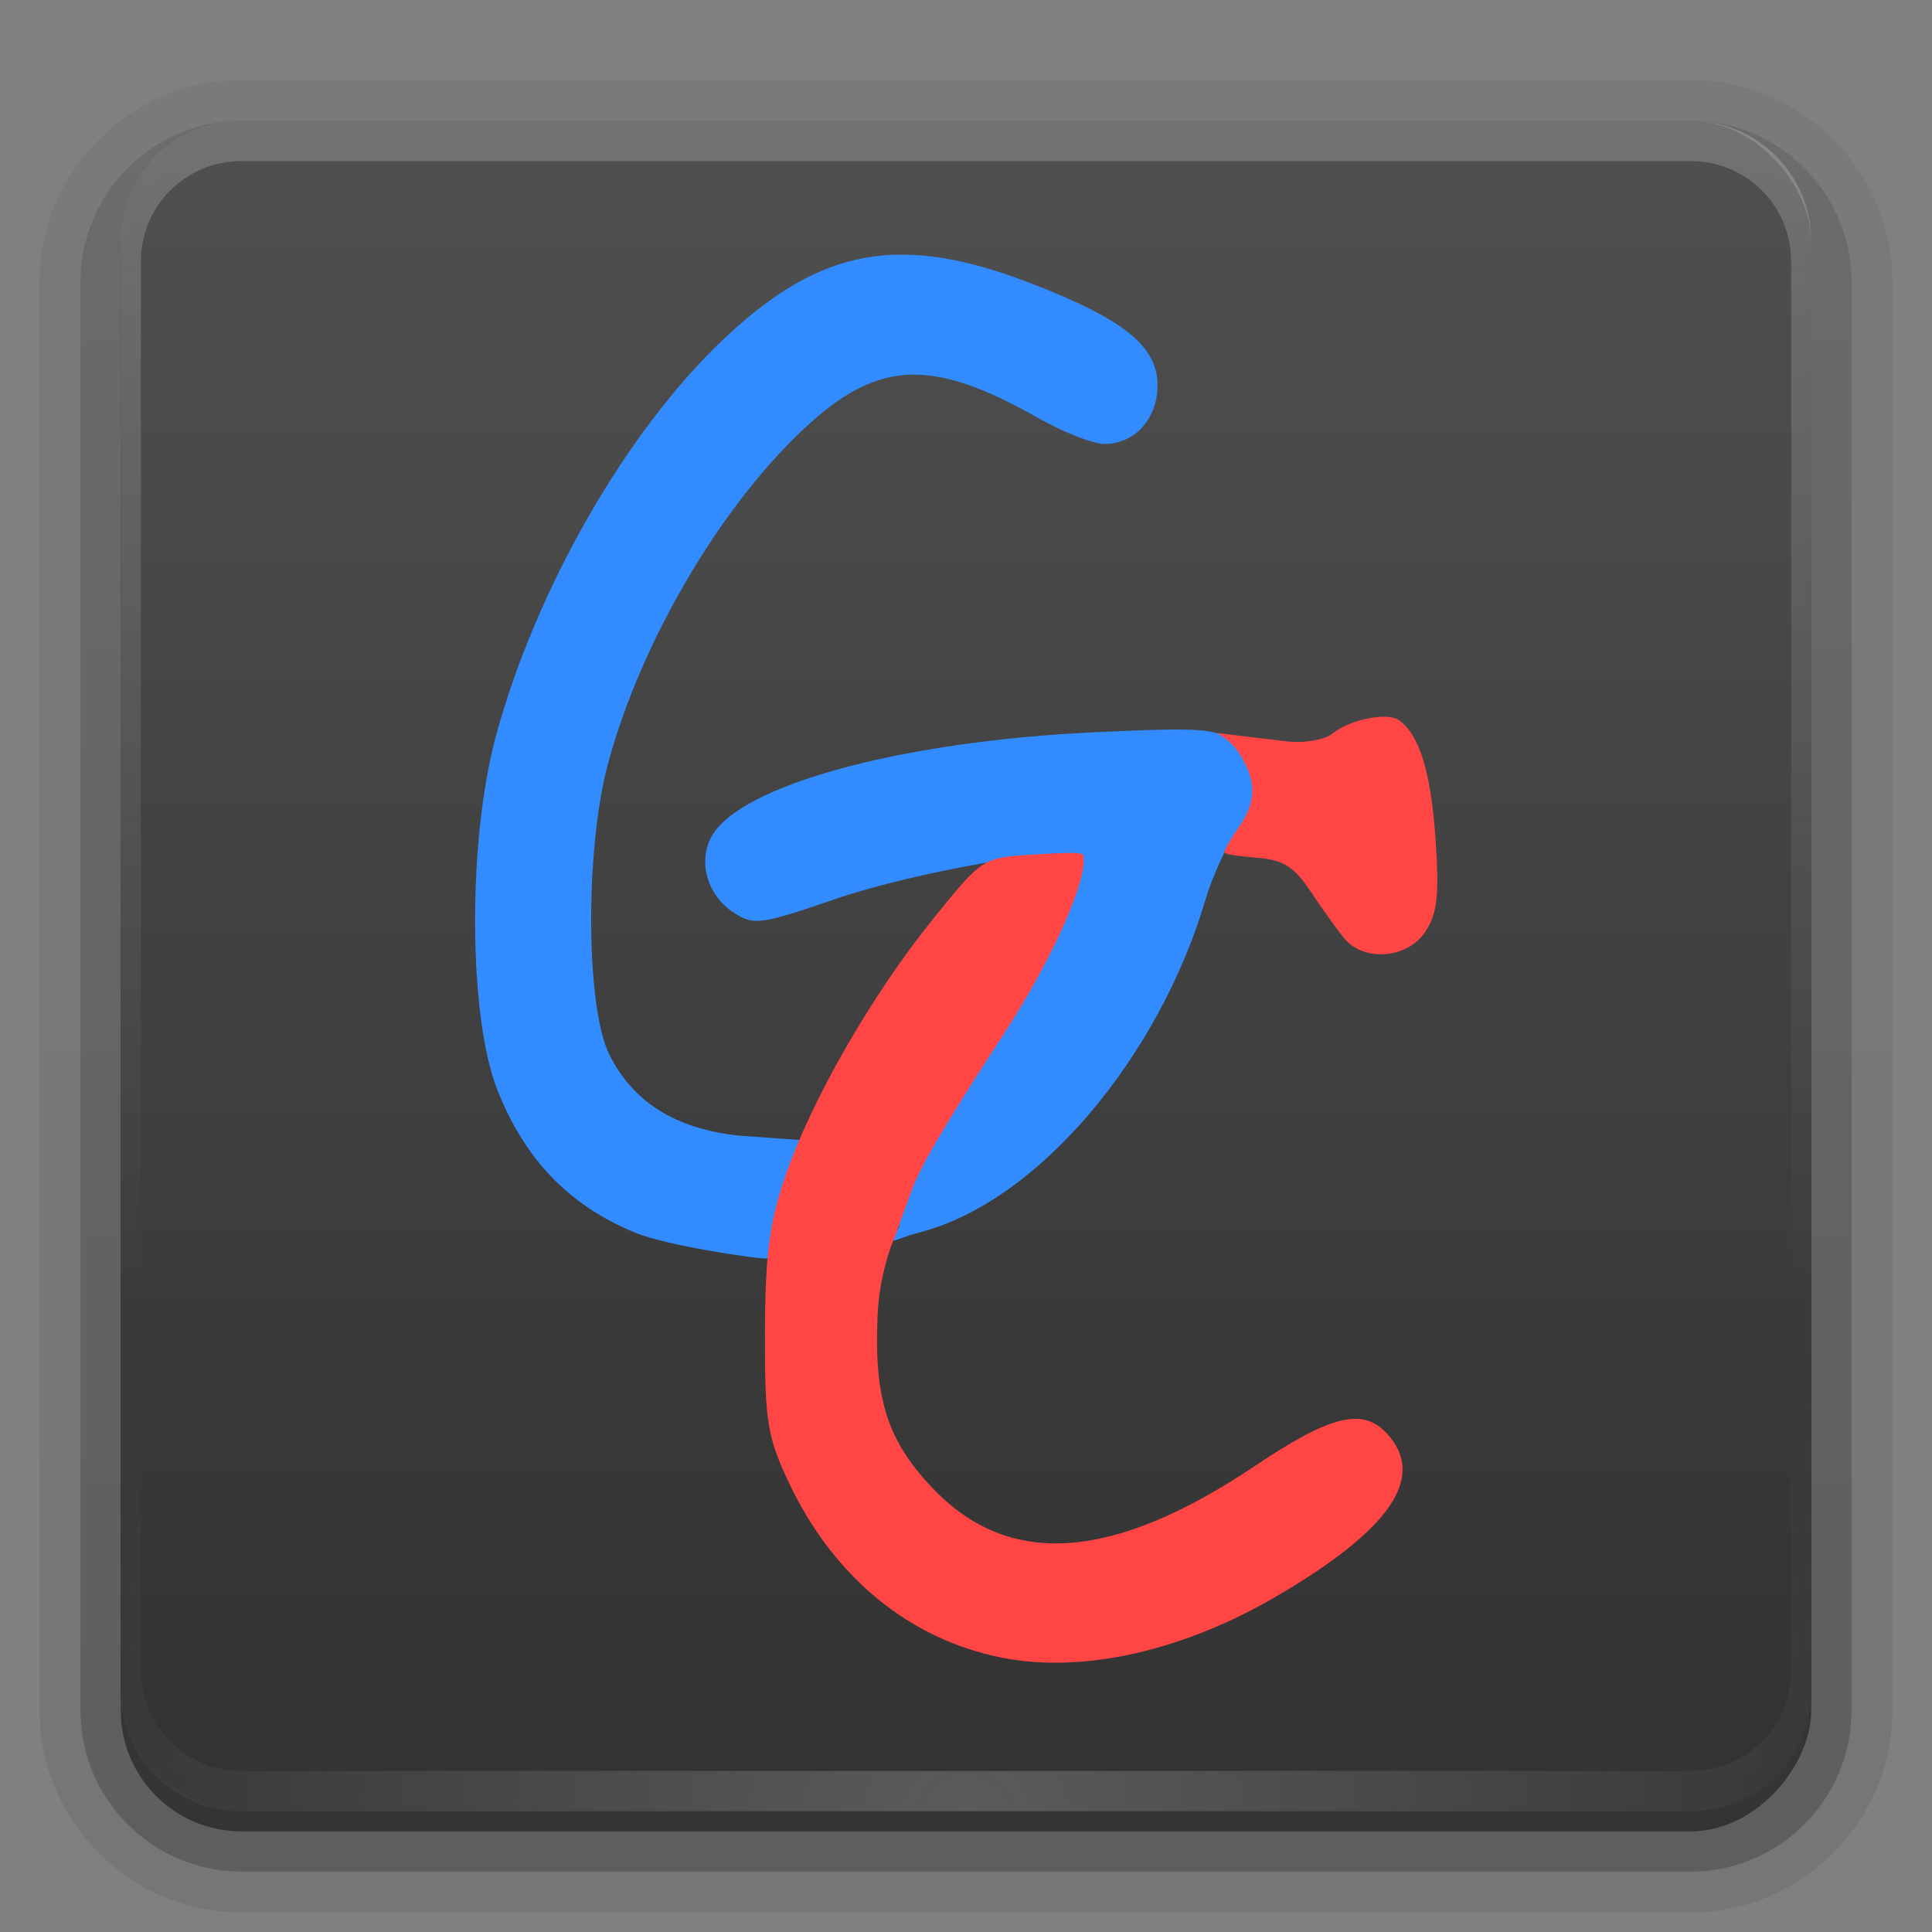 <svg height="96" width="96" xmlns="http://www.w3.org/2000/svg" xmlns:xlink="http://www.w3.org/1999/xlink"><rect width="100%" height="100%" fill="#808080" stroke="none"/><linearGradient id="a"><stop offset="0" stop-color="#fefefe"/><stop offset="1" stop-color="#fefefe" stop-opacity="0"/></linearGradient><linearGradient id="b" gradientUnits="userSpaceOnUse" x1="36.357" x2="36.357" xlink:href="#a" y1="6" y2="63.893"/><radialGradient id="c" cx="48" cy="90.172" gradientTransform="matrix(1.157 0 0 .996 -7.551 .197)" gradientUnits="userSpaceOnUse" r="42" xlink:href="#a"/><linearGradient id="d" gradientTransform="scale(1.006 .994)" gradientUnits="userSpaceOnUse" x1="48" x2="48" y1="90" y2="5.988"><stop offset="0" stop-color="#323232"/><stop offset="1" stop-color="#505050" stop-opacity=".969"/></linearGradient><linearGradient id="e" gradientTransform="matrix(1.006 0 0 .994 100 0)" gradientUnits="userSpaceOnUse" x1="45.448" x2="45.448" y1="92.54" y2="7.017"><stop offset="0"/><stop offset="1" stop-opacity=".588"/></linearGradient><linearGradient id="f" gradientTransform="matrix(1.024 0 0 1.012 -1.143 -98.071)" gradientUnits="userSpaceOnUse" x1="32.251" x2="32.251" xlink:href="#e" y1="6.132" y2="90.239"/><linearGradient id="g" gradientTransform="translate(0 -97)" gradientUnits="userSpaceOnUse" x1="32.251" x2="32.251" xlink:href="#e" y1="6.132" y2="90.239"/><g><g fill="url(#f)"><path d="m12-95.031c-5.511 0-10.031 4.52-10.031 10.031v71c0 5.511 4.52 10.031 10.031 10.031h72c5.511 0 10.031-4.52 10.031-10.031v-71c0-5.511-4.52-10.031-10.031-10.031z" opacity=".08" transform="scale(1 -1)"/><path d="m12-94.031c-4.972 0-9.031 4.06-9.031 9.031v71c0 4.972 4.06 9.031 9.031 9.031h72c4.972 0 9.031-4.06 9.031-9.031v-71c0-4.972-4.06-9.031-9.031-9.031z" opacity=".1" transform="scale(1 -1)"/><path d="m12-93c-4.409 0-8 3.591-8 8v71c0 4.409 3.591 8 8 8h72c4.409 0 8-3.591 8-8v-71c0-4.409-3.591-8-8-8z" opacity=".2" transform="scale(1 -1)"/><rect height="85" opacity=".3" rx="7" transform="scale(1 -1)" width="86" x="5" y="-92"/></g><rect fill="url(#g)" height="84" opacity=".45" rx="6" transform="scale(1 -1)" width="84" x="6" y="-91"/></g><rect fill="url(#d)" height="84" rx="6" width="84" x="6" y="6"/><path d="m12 6c-3.324 0-6 2.676-6 6v2 68 2c0 .335.041.651.094.969.049.296.097.597.188.875.01.03.021.064.031.094.099.288.235.547.375.812.145.274.316.536.5.781s.374.473.594.688c.44.428.943.815 1.5 1.094.279.14.573.247.875.344-.256-.1-.487-.236-.719-.375-.007-.004-.024.004-.031 0-.032-.019-.062-.043-.094-.062-.12-.077-.231-.164-.344-.25-.106-.081-.213-.161-.312-.25-.178-.161-.347-.345-.5-.531-.108-.13-.218-.265-.312-.406-.025-.038-.038-.086-.062-.125-.065-.103-.13-.205-.188-.312-.101-.195-.206-.416-.281-.625-.008-.022-.024-.041-.031-.062-.032-.092-.036-.187-.062-.281-.03-.107-.07-.203-.094-.312-.073-.342-.125-.698-.125-1.062v-2-68-2c0-2.782 2.218-5 5-5h2 68 2c2.782 0 5 2.218 5 5v2 68 2c0 .364-.052.721-.125 1.062-.044.207-.088.398-.156.594-.008.022-.023.041-.031.062-.063.174-.138.367-.219.531-.042.083-.079.17-.125.25-.055.097-.127.188-.188.281-.094.141-.205.276-.312.406-.143.174-.303.347-.469.5-.011.01-.02.021-.031.031-.138.126-.285.234-.438.344-.103.073-.204.153-.312.219-.007.004-.024-.004-.031 0-.232.139-.463.275-.719.375.302-.097.596-.204.875-.344.557-.279 1.06-.666 1.5-1.094.22-.214.409-.442.594-.688s.355-.508.5-.781c.14-.265.276-.525.375-.812.01-.031.021-.063.031-.094.09-.278.139-.579.188-.875.052-.318.094-.634.094-.969v-2-68-2c0-3.324-2.676-6-6-6z" fill="url(#b)" opacity=".2"/><path d="m12 90c-3.324 0-6-2.676-6-6v-2-68-2c0-.335.041-.651.094-.969.049-.296.097-.597.188-.875.01-.03.021-.064.031-.094.099-.288.235-.547.375-.812.145-.274.316-.536.5-.781s.374-.473.594-.688c.44-.428.943-.815 1.5-1.094.279-.14.573-.247.875-.344-.256.1-.487.236-.719.375-.007.004-.024-.004-.031 0-.032.019-.062.043-.094.062-.12.077-.231.164-.344.25-.106.081-.213.161-.312.25-.178.161-.347.345-.5.531-.108.13-.218.265-.312.406-.025.038-.038.086-.062.125-.065.103-.13.205-.188.312-.101.195-.206.416-.281.625-.008.022-.024.041-.031.062-.032.092-.036.187-.062.281-.03.107-.07.203-.094.312-.073.342-.125.698-.125 1.062v2 68 2c0 2.782 2.218 5 5 5h2 68 2c2.782 0 5-2.218 5-5v-2-68-2c0-.364-.052-.721-.125-1.062-.044-.207-.088-.398-.156-.594-.008-.022-.023-.041-.031-.062-.063-.174-.138-.367-.219-.531-.042-.083-.079-.17-.125-.25-.055-.097-.127-.188-.188-.281-.094-.141-.205-.276-.312-.406-.143-.174-.303-.347-.469-.5-.011-.01-.02-.021-.031-.031-.138-.126-.285-.234-.438-.344-.103-.073-.204-.153-.312-.219-.007-.004-.024.004-.031 0-.232-.139-.463-.275-.719-.375.302.097.596.204.875.344.557.279 1.06.666 1.5 1.094.22.214.409.442.594.688s.355.508.5.781c.14.265.276.525.375.812.01.031.021.063.031.094.09.278.139.579.188.875.052.318.094.634.094.969v2 68 2c0 3.324-2.676 6-6 6z" fill="url(#c)" opacity=".2"/><g transform="matrix(.443 0 0 .443 76.235 42.569)"><path d="m-100.754 42.207c-7.454-3.043-12.462-8.214-15.553-16.06-3.27-8.301-3.333-28.095-.127-39.797 4.532-16.543 14.666-34.168 25.559-44.452 10.846-10.24 19.783-11.856 34.394-6.222 10.461 4.034 14.228 7.068 14.228 11.461 0 3.745-2.56 6.566-5.957 6.566-1.265 0-4.604-1.307-7.421-2.905-11.717-6.647-17.715-6.514-25.592.569-9.722 8.741-19.01 24.426-22.701 38.337-2.553 9.623-2.455 27.201.182 32.487 2.657 5.326 7.354 8.285 14.418 9.085l6.971.498-2.389 6.643c-.865 2.405-1.115 6.67-1.115 6.67-1.928-.013-11.595-1.533-14.895-2.88zm29.501-.686c.001-2.46 5.672-13.287 11.219-21.419 5.298-7.768 10.472-19.04 9.284-20.228-1.235-1.235-18.83 1.851-27.477 4.82-8.587 2.948-9.319 3.047-11.581 1.566-2.924-1.916-4.016-5.622-2.495-8.465 3.106-5.803 21.231-10.749 43.083-11.757 11.972-.552 13.732-.426 15.248 1.09 2.937 2.937 3.214 6.411.776 9.709-1.209 1.636-2.893 5.312-3.741 8.17-5.144 17.328-18.624 33.717-32.068 37.15-3.217.822-3.521 1.79-2.249-.637z" fill="#328cff"/><path d="m-59.682 89.846c-10.42-2.047-18.979-9.098-23.971-19.747-2.383-5.084-2.658-6.821-2.633-16.675.022-8.721.491-12.358 2.265-17.551 2.925-8.562 9.714-20.38 16.614-28.919 5.5-6.807 5.555-6.843 11.062-7.185 3.044-.189 5.737-.318 5.737.026.677 2.3-3.164 11.311-9.005 20.27-3.828 5.871-8.817 13.671-10.033 16.895s-2.018 5.556-2.184 5.93c-.266.599-1.639 4.162-1.827 8.595-.396 9.302 1.098 13.996 6.144 19.311 8.593 9.05 20.221 8.252 36.225-2.485 8.505-5.705 12.094-6.567 14.819-3.556 4.365 4.823.379 10.682-12.345 18.147-10.57 6.202-21.798 8.728-30.868 6.946zm38.392-80.672c-.801-.963-2.499-3.325-3.772-5.25-1.852-2.798-3.061-3.562-6.034-3.81-2.045-.171-3.664-.373-3.664-.615s.697-1.428 1.611-2.778c1.205-1.78 2.202-3.837.963-6.636-.944-2.133-1.922-3.12-3.434-3.965l7.925.949c2.016.241 4.292-.24 5.038-.859 1.897-1.574 6.13-2.453 7.444-1.545 2.323 1.604 3.626 5.803 4.143 13.349.43 6.273.206 8.34-1.126 10.373-1.991 3.039-6.868 3.462-9.093.789z" fill="#ff4644"/></g></svg>